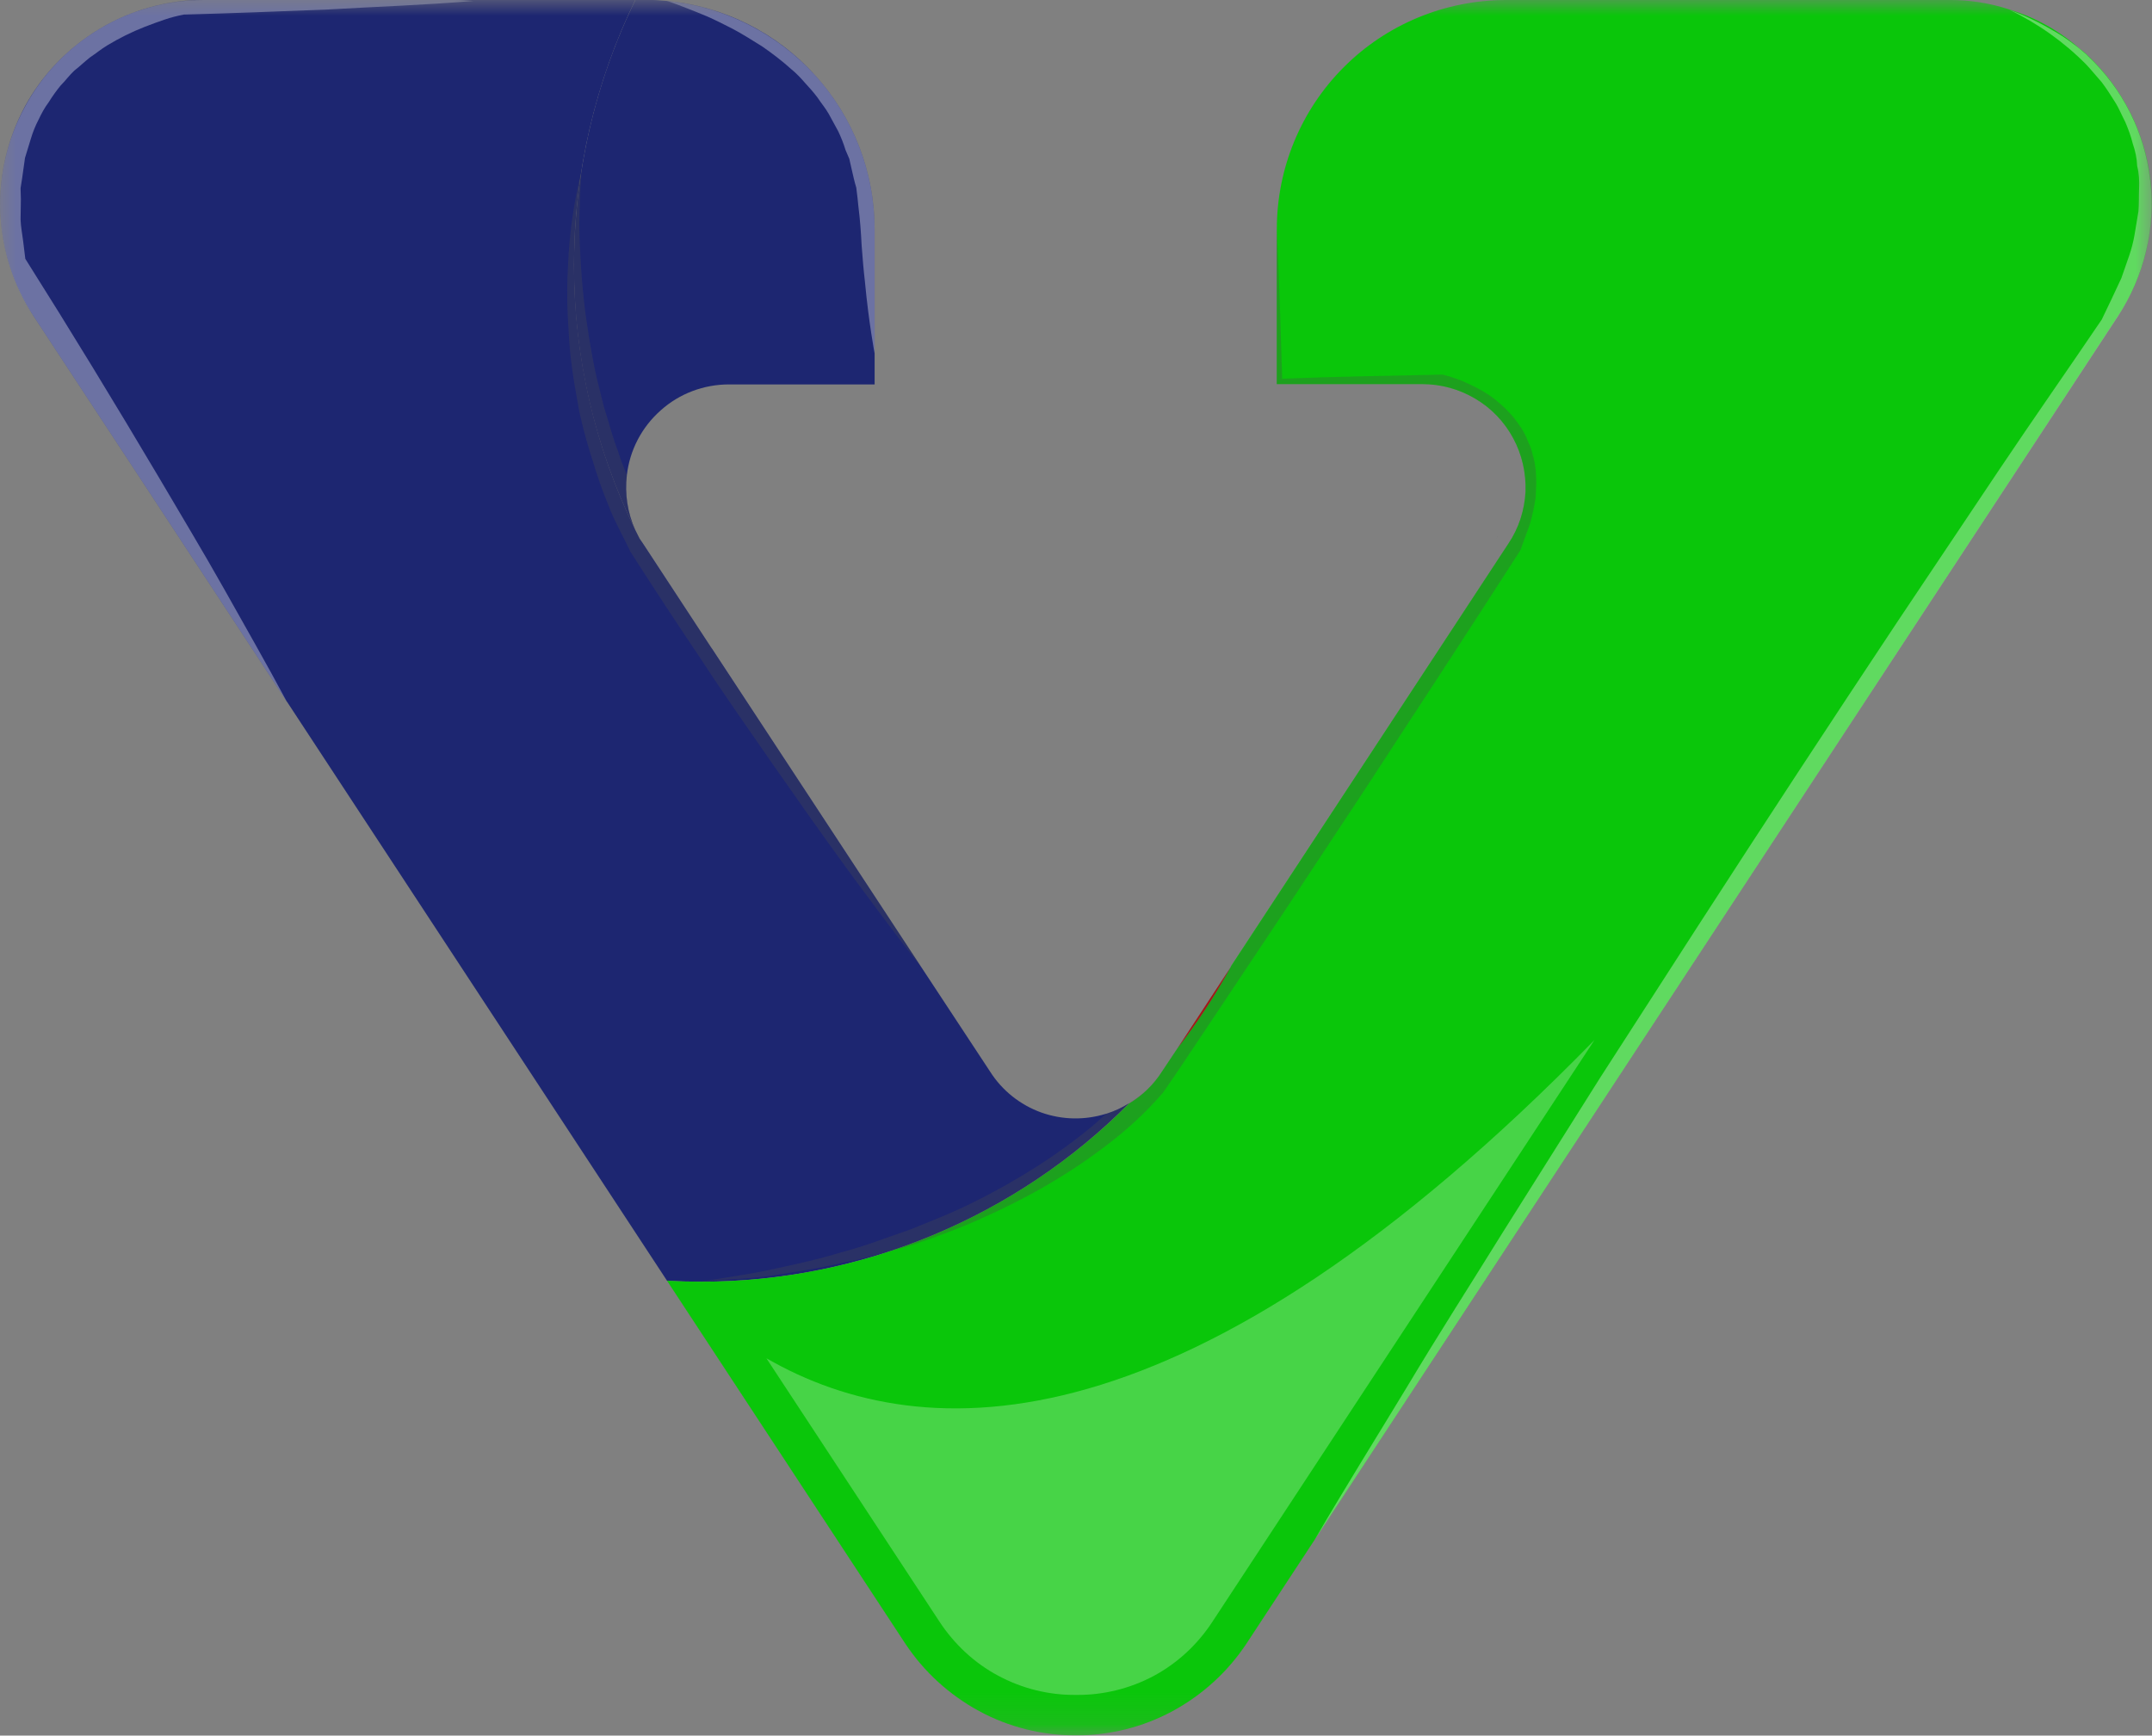 <svg width="68.008" height="54.857" viewBox="0 0 68.008 54.857" fill="none" xmlns="http://www.w3.org/2000/svg" xmlns:xlink="http://www.w3.org/1999/xlink">
	<rect x="0" y="0" width="68.008" height="54.857" fill="#808080" stroke="none"/>
	<desc>
			Created with Pixso.
	</desc>
	<defs>
		<linearGradient x1="-587.83" y1="325.631" x2="-547.299" y2="325.631" id="paint_linear_3_321_0" gradientUnits="userSpaceOnUse">
			<stop stop-color="#C33764"/>
			<stop offset="1" stop-color="#1D2671"/>
		</linearGradient>
		<linearGradient x1="-583.292" y1="315.059" x2="-573.842" y2="321.941" id="paint_linear_3_322_0" gradientUnits="userSpaceOnUse">
			<stop stop-color="#E2316A"/>
			<stop offset="1" stop-color="#1D2671"/>
		</linearGradient>
		<linearGradient x1="-538.126" y1="315.157" x2="-605.475" y2="285.569" id="paint_linear_3_323_0" gradientUnits="userSpaceOnUse">
			<stop stop-color="#0AC60A"/>
			<stop offset="1" stop-color="#0AC60A"/>
		</linearGradient>
		<linearGradient x1="-557.383" y1="305.433" x2="-554.849" y2="305.433" id="paint_linear_3_324_0" gradientUnits="userSpaceOnUse">
			<stop stop-color="#FCC400"/>
			<stop offset="0.162" stop-color="#FBC000"/>
			<stop offset="0.307" stop-color="#F8B500"/>
			<stop offset="0.446" stop-color="#F3A300"/>
			<stop offset="0.581" stop-color="#EB8900"/>
			<stop offset="0.712" stop-color="#E26800"/>
			<stop offset="0.842" stop-color="#D73F00"/>
			<stop offset="0.967" stop-color="#CA1000"/>
			<stop offset="1" stop-color="#C70300"/>
		</linearGradient>
	</defs>
	<mask id="mask3_318" mask-type="alpha" maskUnits="userSpaceOnUse" x="0" y="0" width="68.008" height="54.857">
		<path id="Vector" d="M0 0L68 0L68 54.85L0 54.85L0 0Z" fill="#000000" fill-opacity="1" fill-rule="evenodd"/>
	</mask>
	<g mask="url(#mask3_318)">
		<path id="Vector" d="M22.16 40.51C21.8 40.51 21.44 40.5 21.08 40.48L9.07 22.18C9.07 22.18 9.06 22.18 9.06 22.17L4.28 14.89L1.06 9.99C0.42 9.01 0.06 7.89 0.01 6.72C-0.04 5.56 0.23 4.41 0.78 3.38C1.33 2.36 2.15 1.51 3.15 0.91C4.15 0.31 5.29 0 6.45 -0.01L20.08 -0.01C18.81 2.6 18.14 5.46 18.14 8.37C18.14 11.27 18.8 14.13 20.07 16.74C20.12 16.83 20.16 16.93 20.21 17.02C20.25 17.07 20.28 17.13 20.32 17.18L22.49 20.49L22.5 20.5L29.11 30.56C29.12 30.57 29.12 30.58 29.13 30.59L31.29 33.87C31.67 34.47 32.24 34.92 32.9 35.16C33.57 35.4 34.29 35.41 34.96 35.2L34.97 35.2L34.97 35.2L34.97 35.2L34.97 35.2C35.22 35.12 35.46 35.01 35.68 34.87C33.91 36.66 31.8 38.07 29.48 39.04C27.16 40.01 24.67 40.51 22.16 40.51L22.16 40.51Z" fill="url(#paint_linear_3_321_0)" fill-opacity="1" fill-rule="nonzero"/>
		<path id="Vector" d="M20.07 16.74C18.8 14.14 18.13 11.28 18.14 8.38C18.14 7.39 18.22 6.4 18.37 5.43C18.37 5.41 18.38 5.39 18.38 5.37C18.68 3.5 19.25 1.69 20.08 0L20.39 0C20.62 -0.01 20.85 0.01 21.08 0.03L21.11 0.03C22.9 0.21 24.56 1.05 25.76 2.38C26.97 3.71 27.64 5.45 27.64 7.25L27.64 12.15L23.04 12.15C22.24 12.15 21.47 12.44 20.88 12.97C20.28 13.5 19.9 14.23 19.81 15.02C19.74 15.6 19.83 16.2 20.07 16.74Z" fill="url(#paint_linear_3_322_0)" fill-opacity="1" fill-rule="nonzero"/>
		<path id="Vector" d="M28.61 51.95L21.08 40.48C21.44 40.5 21.8 40.51 22.16 40.51C24.67 40.51 27.16 40.01 29.48 39.04C31.8 38.07 33.91 36.66 35.68 34.88C36.1 34.63 36.46 34.28 36.72 33.87L37.22 33.12C37.84 32.32 38.39 31.47 38.88 30.59C38.89 30.57 38.9 30.56 38.9 30.54L47.67 17.18C48 16.69 48.18 16.12 48.21 15.54C48.23 14.95 48.1 14.37 47.82 13.85C47.54 13.33 47.13 12.9 46.62 12.6C46.11 12.3 45.54 12.14 44.95 12.14L40.35 12.14L40.35 7.25C40.35 5.32 41.11 3.48 42.47 2.12C43.83 0.76 45.68 0 47.6 0L61.54 0C62.2 -0.01 62.87 0.09 63.5 0.3C64.32 0.55 65.07 0.97 65.71 1.53C65.79 1.59 65.85 1.64 65.92 1.7C65.94 1.72 65.96 1.73 65.97 1.75C67.08 2.79 67.78 4.19 67.96 5.69C68.13 7.2 67.77 8.72 66.93 9.99L41.55 48.66L39.39 51.95C38.8 52.84 38 53.57 37.06 54.08C36.12 54.59 35.07 54.85 34 54.85C32.93 54.85 31.88 54.59 30.94 54.08C30 53.57 29.2 52.84 28.61 51.95Z" fill="url(#paint_linear_3_323_0)" fill-opacity="1" fill-rule="nonzero"/>
		<path id="Vector" d="M37.22 33.12L38.88 30.59C38.39 31.48 37.84 32.32 37.22 33.12Z" fill="url(#paint_linear_3_324_0)" fill-opacity="1" fill-rule="nonzero"/>
		<g opacity="0.25">
			<path id="Vector" d="M34.01 53.57C33.15 53.58 32.3 53.37 31.54 52.96C30.79 52.56 30.15 51.96 29.68 51.24L24.22 42.93C29.23 45.82 37.61 45.95 50.39 32.87L38.32 51.25C37.85 51.97 37.22 52.56 36.46 52.97C35.71 53.37 34.86 53.58 34.01 53.57Z" fill="#FFFFFF" fill-opacity="1" fill-rule="nonzero"/>
		</g>
		<g opacity="0.3">
			<path id="Vector" d="M45.49 12.45L45.56 12.45L45.51 12.45C45.5 12.45 45.5 12.45 45.49 12.45Z" fill="#4B4B4C" fill-opacity="1" fill-rule="nonzero"/>
		</g>
		<g opacity="0.3">
			<path id="Vector" d="M47.33 16.95L47.29 17.02L47.31 16.98C47.31 16.97 47.32 16.96 47.33 16.95Z" fill="#4B4B4C" fill-opacity="1" fill-rule="nonzero"/>
		</g>
		<g opacity="0.3">
			<path id="Vector" d="M22.16 40.51C22.91 40.38 23.66 40.28 24.4 40.12C25.14 39.96 25.88 39.8 26.59 39.58C27.33 39.39 28.03 39.11 28.74 38.87C29.44 38.59 30.13 38.32 30.8 37.98C31.47 37.65 32.12 37.28 32.75 36.88C33.38 36.48 33.98 36.04 34.55 35.57C34.69 35.45 34.82 35.32 34.96 35.2L34.96 35.2L34.97 35.2L34.97 35.2L34.97 35.2C35.22 35.12 35.46 35.01 35.68 34.87C36.1 34.62 36.46 34.28 36.72 33.87L37.22 33.12L38.88 30.58C38.89 30.57 38.9 30.55 38.91 30.54L47.67 17.18C48 16.69 48.18 16.12 48.21 15.53C48.23 14.95 48.1 14.36 47.82 13.85C47.54 13.33 47.13 12.9 46.62 12.6C46.12 12.3 45.54 12.14 44.95 12.14L40.35 12.14L40.35 7.25C40.43 8.83 40.47 10.39 40.52 11.97C42.21 11.9 43.88 11.88 45.56 11.84L45.59 11.84L45.63 11.85C45.91 11.92 46.19 12.02 46.45 12.15C46.71 12.27 46.96 12.41 47.19 12.58C47.42 12.76 47.64 12.96 47.83 13.19C47.92 13.3 48.01 13.43 48.09 13.55C48.17 13.68 48.24 13.81 48.29 13.96C48.36 14.09 48.41 14.24 48.44 14.39C48.49 14.53 48.51 14.68 48.53 14.83C48.54 14.98 48.55 15.12 48.55 15.27L48.53 15.72C48.49 16 48.43 16.28 48.35 16.56L48.06 17.36L48.05 17.38L48.03 17.42C46.39 19.97 44.73 22.51 43.07 25.05L40.56 28.85L38.04 32.63C37.61 33.27 37.22 33.87 36.75 34.54C36.23 35.14 35.65 35.68 35.02 36.16C34.41 36.63 33.77 37.06 33.1 37.45C32.43 37.84 31.74 38.19 31.04 38.5C30.34 38.82 29.62 39.08 28.89 39.33C28.66 39.4 28.42 39.47 28.19 39.52C27.69 39.67 27.19 39.81 26.67 39.9C25.93 40.08 25.18 40.19 24.43 40.31C23.67 40.42 22.92 40.44 22.16 40.51Z" fill="#4B4B4C" fill-opacity="1" fill-rule="nonzero"/>
		</g>
		<g opacity="0.35">
			<path id="Vector" d="M41.55 48.66C42.5 47.03 43.5 45.43 44.48 43.81C45.46 42.17 46.5 40.55 47.51 38.92L50.57 34.06L53.69 29.22C55.77 26 57.87 22.8 59.99 19.61L63.19 14.83C64.25 13.25 65.35 11.68 66.42 10.1C66.63 9.66 66.84 9.23 67.04 8.79L67.28 8.1C67.36 7.87 67.42 7.64 67.46 7.4L67.58 6.68C67.6 6.44 67.59 6.21 67.6 5.96C67.61 5.72 67.6 5.48 67.54 5.25C67.53 5 67.48 4.77 67.4 4.54C67.34 4.3 67.26 4.08 67.16 3.85C67.05 3.64 66.96 3.41 66.83 3.21C66.7 3 66.57 2.8 66.42 2.6C66.25 2.41 66.1 2.22 65.93 2.04C65.23 1.33 64.4 0.74 63.5 0.31C63.97 0.48 64.43 0.7 64.87 0.96C65.09 1.08 65.3 1.22 65.51 1.38C65.65 1.48 65.78 1.59 65.92 1.71C65.94 1.72 65.95 1.74 65.97 1.76C67.08 2.8 67.78 4.19 67.95 5.7C68.13 7.21 67.76 8.73 66.93 10L41.55 48.66Z" fill="#FFFFFF" fill-opacity="1" fill-rule="nonzero"/>
		</g>
		<g opacity="0.35">
			<path id="Vector" d="M27.64 11.17C27.64 11.17 27.46 10.25 27.33 8.87C27.29 8.53 27.26 8.16 27.23 7.76C27.21 7.37 27.18 6.94 27.13 6.55C27.11 6.35 27.09 6.15 27.06 5.93C27 5.74 26.96 5.54 26.91 5.33L26.84 5.02L26.72 4.74C26.66 4.54 26.58 4.34 26.49 4.15L26.19 3.6C26.09 3.42 25.95 3.26 25.84 3.09C25.72 2.93 25.58 2.77 25.44 2.62C25.31 2.47 25.17 2.32 25.01 2.19C24.72 1.93 24.41 1.69 24.09 1.47C23.77 1.27 23.47 1.08 23.17 0.92C22.88 0.77 22.6 0.63 22.35 0.52C22.09 0.41 21.86 0.32 21.68 0.25C21.3 0.1 21.08 0.03 21.08 0.03L21.1 0.03C22.89 0.21 24.55 1.05 25.76 2.38C26.97 3.71 27.64 5.45 27.64 7.25L27.64 11.17Z" fill="#FFFFFF" fill-opacity="1" fill-rule="nonzero"/>
		</g>
		<g opacity="0.3">
			<path id="Vector" d="M29.11 30.56C28.7 30.05 28.3 29.52 27.91 29C27.51 28.46 27.1 27.92 26.71 27.38C25.92 26.3 25.16 25.21 24.39 24.11C23.63 23.01 22.86 21.92 22.13 20.8C21.38 19.69 20.65 18.57 19.93 17.45L19.91 17.42L19.91 17.41C19.69 16.94 19.42 16.48 19.24 16C19.04 15.52 18.87 15.03 18.72 14.53C18.56 14.03 18.42 13.53 18.31 13.02C18.22 12.51 18.12 12.01 18.06 11.49C17.99 10.98 17.97 10.46 17.94 9.95C17.92 9.43 17.92 8.92 17.95 8.41C17.99 7.4 18.13 6.4 18.37 5.43C18.37 5.41 18.38 5.39 18.38 5.37C18.33 5.88 18.33 6.38 18.31 6.89C18.3 7.4 18.33 7.9 18.36 8.41C18.39 8.91 18.44 9.41 18.5 9.9C18.57 10.4 18.65 10.9 18.74 11.38C18.83 11.88 18.96 12.35 19.08 12.84C19.23 13.31 19.35 13.8 19.53 14.26C19.61 14.52 19.71 14.77 19.81 15.02C19.74 15.61 19.83 16.2 20.07 16.74C20.12 16.83 20.16 16.93 20.22 17.02C20.25 17.08 20.28 17.13 20.32 17.19L22.49 20.49L22.5 20.51L29.11 30.56Z" fill="#4B4B4C" fill-opacity="1" fill-rule="nonzero"/>
		</g>
		<g opacity="0.35">
			<path id="Vector" d="M9.06 22.17L4.28 14.89L1.06 9.99C0.42 9.02 0.06 7.89 0.01 6.73C-0.04 5.56 0.23 4.41 0.78 3.39C1.33 2.36 2.15 1.51 3.15 0.91C4.15 0.31 5.29 0 6.45 0L14.38 0C14.58 0 14.77 0.02 14.96 0.03C13.42 0.16 11.9 0.21 10.36 0.3C8.84 0.36 7.33 0.42 5.81 0.46C5.61 0.5 5.4 0.55 5.2 0.62C4.99 0.69 4.78 0.77 4.57 0.85C4.16 1.01 3.76 1.21 3.38 1.44C3.2 1.55 3.03 1.69 2.85 1.81C2.67 1.95 2.52 2.1 2.35 2.23C2.19 2.38 2.06 2.56 1.91 2.71C1.78 2.87 1.65 3.05 1.54 3.23C1.41 3.4 1.31 3.59 1.22 3.78C1.12 3.97 1.04 4.17 0.98 4.37L0.79 4.99L0.7 5.63L0.65 5.95L0.66 6.29L0.65 6.94C0.66 7.17 0.7 7.38 0.73 7.61L0.8 8.18C2.24 10.46 3.64 12.76 5.01 15.07L6.05 16.83C6.4 17.42 6.74 18.01 7.08 18.61C7.74 19.79 8.42 20.97 9.06 22.17Z" fill="#FFFFFF" fill-opacity="1" fill-rule="nonzero"/>
		</g>
	</g>
</svg>
